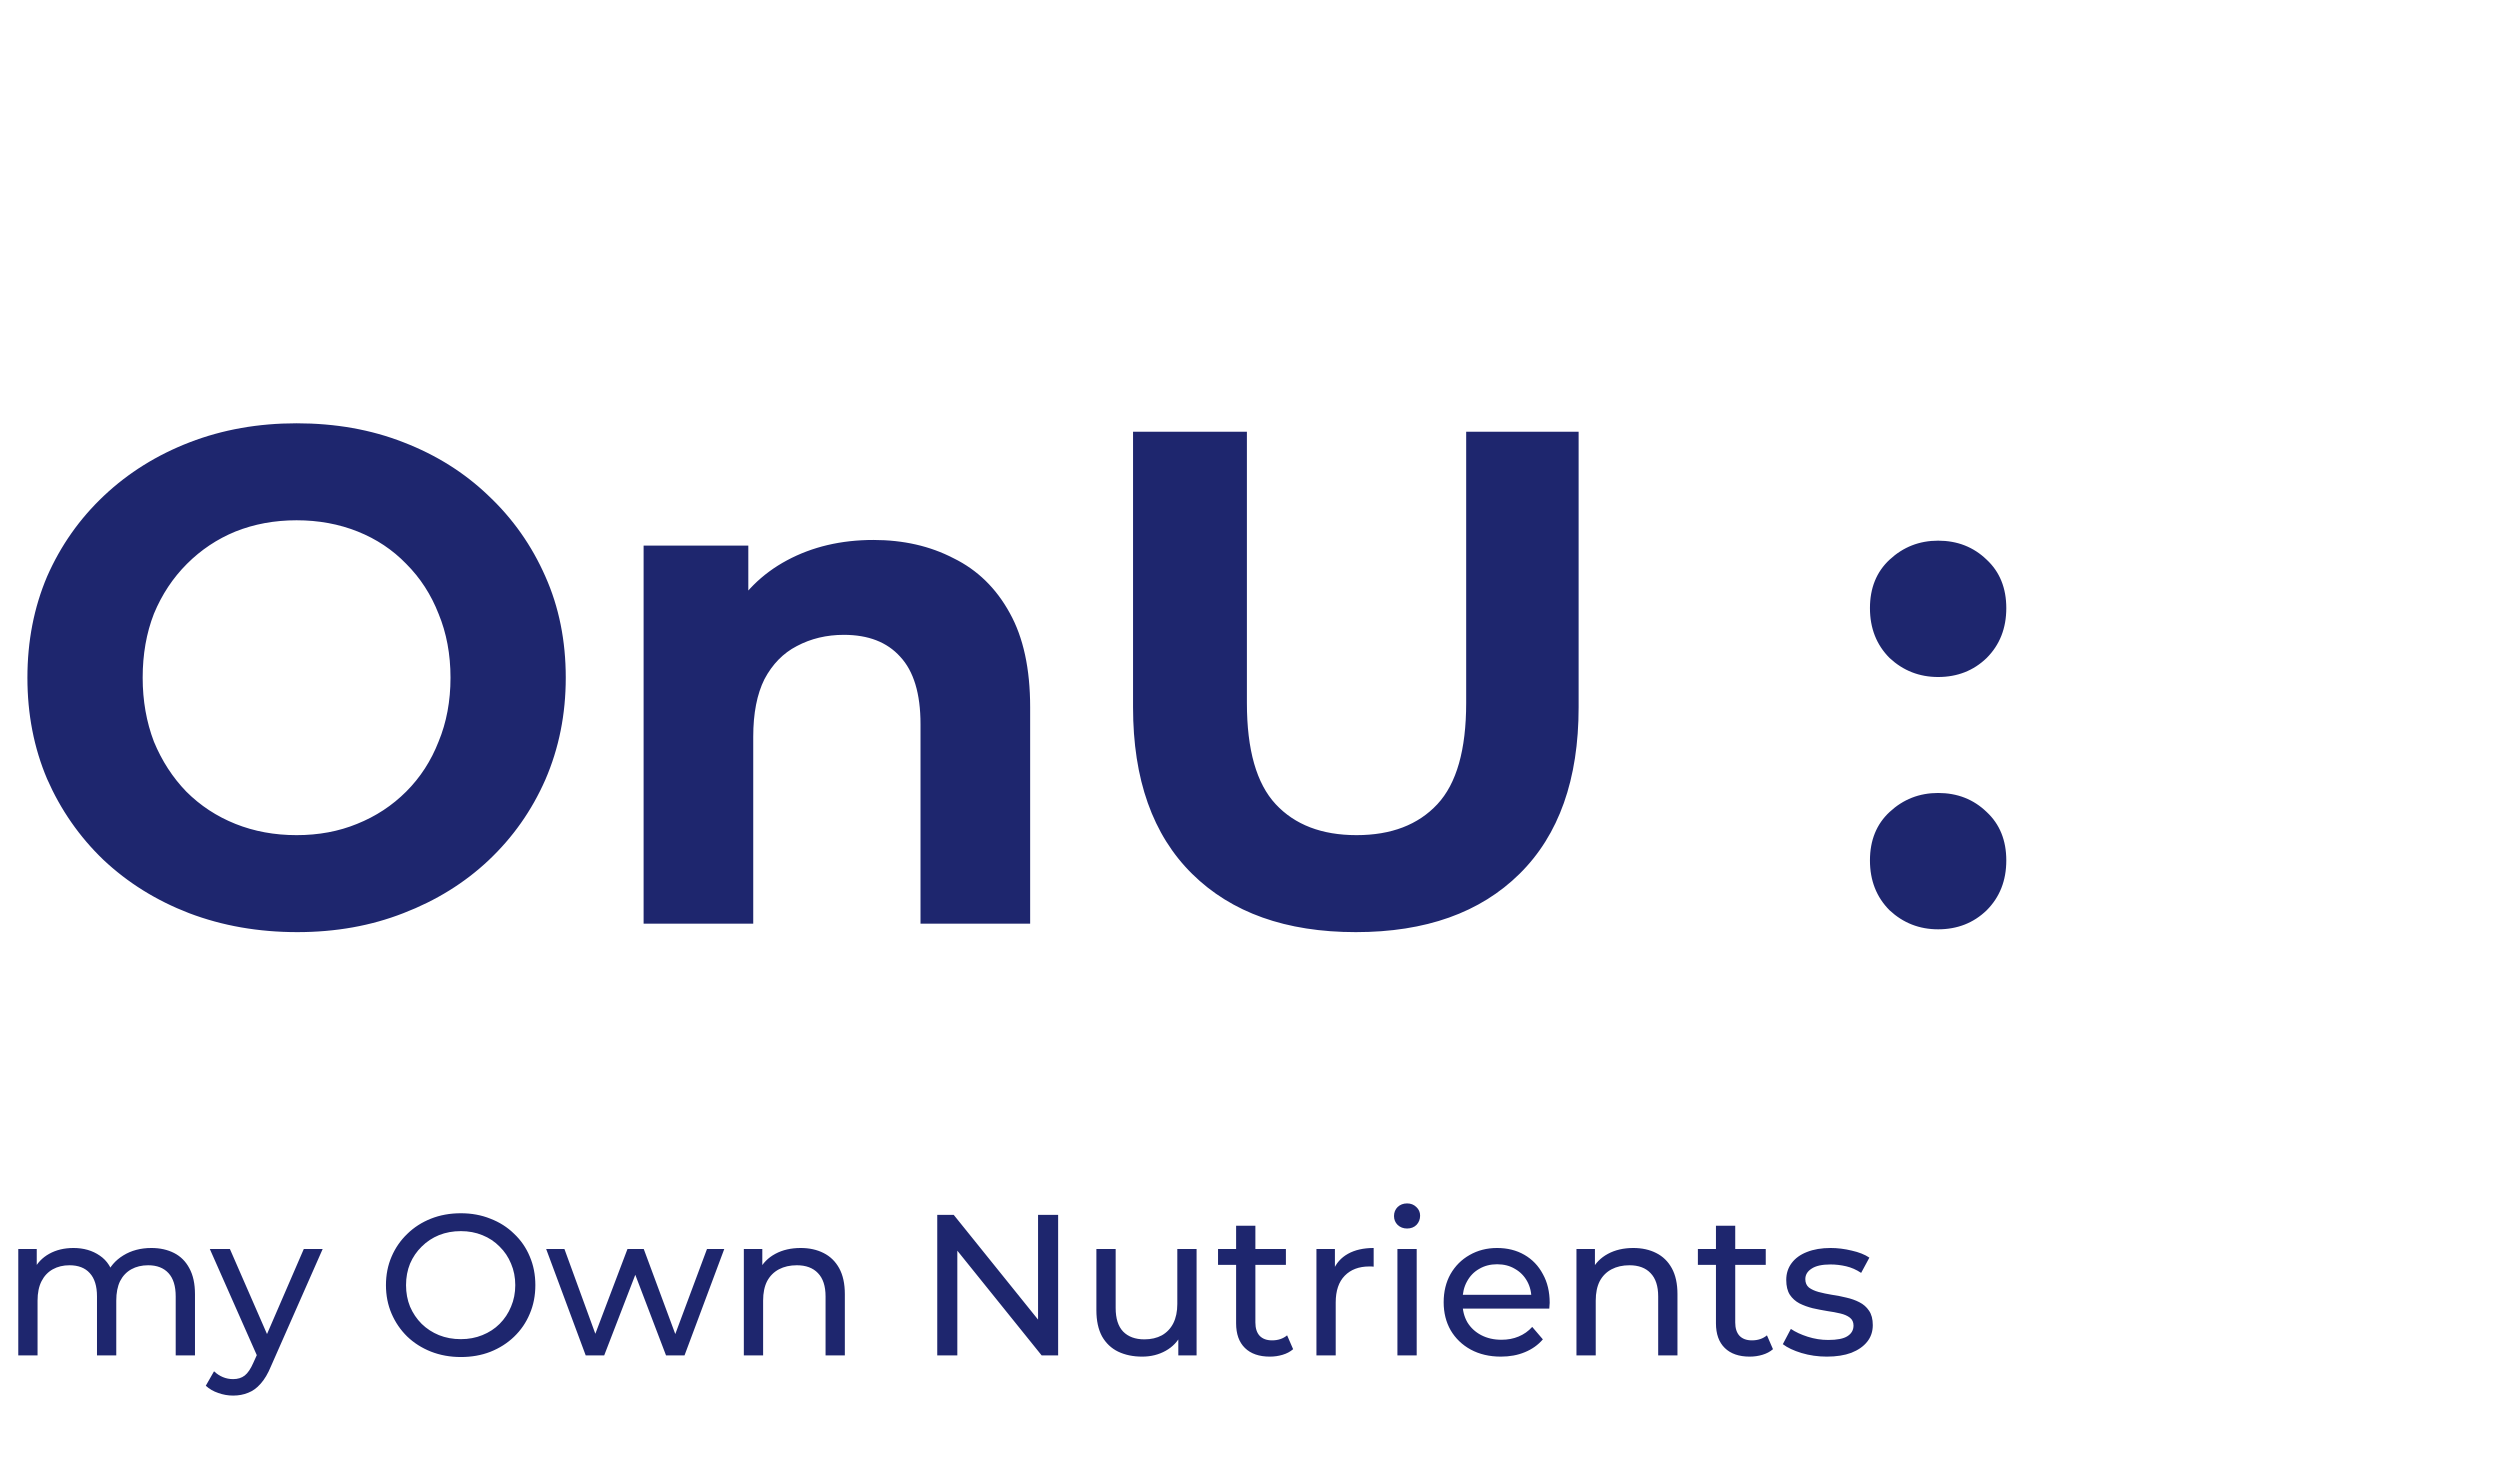 <svg width="249" height="147" viewBox="0 0 249 147" fill="none" xmlns="http://www.w3.org/2000/svg">
<path d="M15.08 124.3C15.933 124.3 16.687 124.467 17.34 124.8C17.993 125.133 18.5 125.64 18.86 126.32C19.233 127 19.42 127.86 19.42 128.9V135H17.5V129.12C17.5 128.093 17.26 127.32 16.78 126.8C16.3 126.28 15.627 126.02 14.76 126.02C14.12 126.02 13.56 126.153 13.08 126.42C12.6 126.687 12.227 127.08 11.96 127.6C11.707 128.12 11.58 128.767 11.58 129.54V135H9.66V129.12C9.66 128.093 9.42 127.32 8.94 126.8C8.473 126.28 7.8 126.02 6.92 126.02C6.293 126.02 5.74 126.153 5.26 126.42C4.78 126.687 4.407 127.08 4.14 127.6C3.873 128.12 3.74 128.767 3.74 129.54V135H1.82V124.4H3.66V127.22L3.36 126.5C3.693 125.807 4.207 125.267 4.9 124.88C5.593 124.493 6.4 124.3 7.32 124.3C8.333 124.3 9.207 124.553 9.94 125.06C10.673 125.553 11.153 126.307 11.38 127.32L10.6 127C10.92 126.187 11.48 125.533 12.28 125.04C13.08 124.547 14.013 124.3 15.08 124.3ZM23.218 139C22.711 139 22.218 138.913 21.738 138.74C21.258 138.58 20.844 138.34 20.497 138.02L21.317 136.58C21.584 136.833 21.878 137.027 22.198 137.16C22.517 137.293 22.858 137.36 23.218 137.36C23.684 137.36 24.071 137.24 24.378 137C24.684 136.76 24.971 136.333 25.238 135.72L25.898 134.26L26.098 134.02L30.258 124.4H32.138L26.997 136.06C26.691 136.807 26.344 137.393 25.957 137.82C25.584 138.247 25.171 138.547 24.718 138.72C24.264 138.907 23.764 139 23.218 139ZM25.738 135.34L20.898 124.4H22.898L27.017 133.84L25.738 135.34ZM45.901 135.16C44.834 135.16 43.84 134.98 42.92 134.62C42.014 134.26 41.227 133.76 40.56 133.12C39.894 132.467 39.374 131.707 39.001 130.84C38.627 129.973 38.441 129.027 38.441 128C38.441 126.973 38.627 126.027 39.001 125.16C39.374 124.293 39.894 123.54 40.56 122.9C41.227 122.247 42.014 121.74 42.92 121.38C43.827 121.02 44.821 120.84 45.901 120.84C46.967 120.84 47.947 121.02 48.84 121.38C49.747 121.727 50.534 122.227 51.2 122.88C51.88 123.52 52.401 124.273 52.761 125.14C53.134 126.007 53.321 126.96 53.321 128C53.321 129.04 53.134 129.993 52.761 130.86C52.401 131.727 51.88 132.487 51.2 133.14C50.534 133.78 49.747 134.28 48.84 134.64C47.947 134.987 46.967 135.16 45.901 135.16ZM45.901 133.38C46.674 133.38 47.387 133.247 48.041 132.98C48.707 132.713 49.281 132.34 49.761 131.86C50.254 131.367 50.634 130.793 50.901 130.14C51.181 129.487 51.321 128.773 51.321 128C51.321 127.227 51.181 126.513 50.901 125.86C50.634 125.207 50.254 124.64 49.761 124.16C49.281 123.667 48.707 123.287 48.041 123.02C47.387 122.753 46.674 122.62 45.901 122.62C45.114 122.62 44.387 122.753 43.721 123.02C43.067 123.287 42.494 123.667 42.001 124.16C41.507 124.64 41.12 125.207 40.84 125.86C40.574 126.513 40.441 127.227 40.441 128C40.441 128.773 40.574 129.487 40.84 130.14C41.12 130.793 41.507 131.367 42.001 131.86C42.494 132.34 43.067 132.713 43.721 132.98C44.387 133.247 45.114 133.38 45.901 133.38ZM58.337 135L54.397 124.4H56.217L59.717 134H58.857L62.497 124.4H64.117L67.677 134H66.837L70.417 124.4H72.137L68.177 135H66.337L62.997 126.24H63.557L60.177 135H58.337ZM79.746 124.3C80.612 124.3 81.372 124.467 82.026 124.8C82.692 125.133 83.212 125.64 83.586 126.32C83.959 127 84.146 127.86 84.146 128.9V135H82.226V129.12C82.226 128.093 81.972 127.32 81.466 126.8C80.972 126.28 80.272 126.02 79.366 126.02C78.686 126.02 78.092 126.153 77.586 126.42C77.079 126.687 76.686 127.08 76.406 127.6C76.139 128.12 76.006 128.767 76.006 129.54V135H74.086V124.4H75.926V127.26L75.626 126.5C75.972 125.807 76.506 125.267 77.226 124.88C77.946 124.493 78.786 124.3 79.746 124.3ZM93.35 135V121H94.99L104.25 132.5H103.39V121H105.39V135H103.75L94.49 123.5H95.35V135H93.35ZM113.76 135.12C112.854 135.12 112.054 134.953 111.36 134.62C110.68 134.287 110.147 133.78 109.76 133.1C109.387 132.407 109.2 131.54 109.2 130.5V124.4H111.12V130.28C111.12 131.32 111.367 132.1 111.86 132.62C112.367 133.14 113.074 133.4 113.98 133.4C114.647 133.4 115.227 133.267 115.72 133C116.214 132.72 116.594 132.32 116.86 131.8C117.127 131.267 117.26 130.627 117.26 129.88V124.4H119.18V135H117.36V132.14L117.66 132.9C117.314 133.607 116.794 134.153 116.1 134.54C115.407 134.927 114.627 135.12 113.76 135.12ZM126.476 135.12C125.409 135.12 124.582 134.833 123.996 134.26C123.409 133.687 123.116 132.867 123.116 131.8V122.08H125.036V131.72C125.036 132.293 125.176 132.733 125.456 133.04C125.749 133.347 126.162 133.5 126.696 133.5C127.296 133.5 127.796 133.333 128.196 133L128.796 134.38C128.502 134.633 128.149 134.82 127.736 134.94C127.336 135.06 126.916 135.12 126.476 135.12ZM121.316 125.98V124.4H128.076V125.98H121.316ZM131.117 135V124.4H132.957V127.28L132.777 126.56C133.07 125.827 133.564 125.267 134.257 124.88C134.95 124.493 135.804 124.3 136.817 124.3V126.16C136.737 126.147 136.657 126.14 136.577 126.14C136.51 126.14 136.444 126.14 136.377 126.14C135.35 126.14 134.537 126.447 133.937 127.06C133.337 127.673 133.037 128.56 133.037 129.72V135H131.117ZM139.183 135V124.4H141.103V135H139.183ZM140.143 122.36C139.77 122.36 139.457 122.24 139.203 122C138.963 121.76 138.843 121.467 138.843 121.12C138.843 120.76 138.963 120.46 139.203 120.22C139.457 119.98 139.77 119.86 140.143 119.86C140.517 119.86 140.823 119.98 141.063 120.22C141.317 120.447 141.443 120.733 141.443 121.08C141.443 121.44 141.323 121.747 141.083 122C140.843 122.24 140.53 122.36 140.143 122.36ZM149.489 135.12C148.356 135.12 147.356 134.887 146.489 134.42C145.636 133.953 144.969 133.313 144.489 132.5C144.023 131.687 143.789 130.753 143.789 129.7C143.789 128.647 144.016 127.713 144.469 126.9C144.936 126.087 145.569 125.453 146.369 125C147.183 124.533 148.096 124.3 149.109 124.3C150.136 124.3 151.043 124.527 151.829 124.98C152.616 125.433 153.229 126.073 153.669 126.9C154.123 127.713 154.349 128.667 154.349 129.76C154.349 129.84 154.343 129.933 154.329 130.04C154.329 130.147 154.323 130.247 154.309 130.34H145.289V128.96H153.309L152.529 129.44C152.543 128.76 152.403 128.153 152.109 127.62C151.816 127.087 151.409 126.673 150.889 126.38C150.383 126.073 149.789 125.92 149.109 125.92C148.443 125.92 147.849 126.073 147.329 126.38C146.809 126.673 146.403 127.093 146.109 127.64C145.816 128.173 145.669 128.787 145.669 129.48V129.8C145.669 130.507 145.829 131.14 146.149 131.7C146.483 132.247 146.943 132.673 147.529 132.98C148.116 133.287 148.789 133.44 149.549 133.44C150.176 133.44 150.743 133.333 151.249 133.12C151.769 132.907 152.223 132.587 152.609 132.16L153.669 133.4C153.189 133.96 152.589 134.387 151.869 134.68C151.163 134.973 150.369 135.12 149.489 135.12ZM162.675 124.3C163.542 124.3 164.302 124.467 164.955 124.8C165.622 125.133 166.142 125.64 166.515 126.32C166.889 127 167.075 127.86 167.075 128.9V135H165.155V129.12C165.155 128.093 164.902 127.32 164.395 126.8C163.902 126.28 163.202 126.02 162.295 126.02C161.615 126.02 161.022 126.153 160.515 126.42C160.009 126.687 159.615 127.08 159.335 127.6C159.069 128.12 158.935 128.767 158.935 129.54V135H157.015V124.4H158.855V127.26L158.555 126.5C158.902 125.807 159.435 125.267 160.155 124.88C160.875 124.493 161.715 124.3 162.675 124.3ZM174.269 135.12C173.202 135.12 172.375 134.833 171.789 134.26C171.202 133.687 170.909 132.867 170.909 131.8V122.08H172.829V131.72C172.829 132.293 172.969 132.733 173.249 133.04C173.542 133.347 173.955 133.5 174.489 133.5C175.089 133.5 175.589 133.333 175.989 133L176.589 134.38C176.295 134.633 175.942 134.82 175.529 134.94C175.129 135.06 174.709 135.12 174.269 135.12ZM169.109 125.98V124.4H175.869V125.98H169.109ZM181.95 135.12C181.07 135.12 180.23 135 179.43 134.76C178.643 134.52 178.023 134.227 177.57 133.88L178.37 132.36C178.823 132.667 179.383 132.927 180.05 133.14C180.717 133.353 181.397 133.46 182.09 133.46C182.983 133.46 183.623 133.333 184.01 133.08C184.41 132.827 184.61 132.473 184.61 132.02C184.61 131.687 184.49 131.427 184.25 131.24C184.01 131.053 183.69 130.913 183.29 130.82C182.903 130.727 182.47 130.647 181.99 130.58C181.51 130.5 181.03 130.407 180.55 130.3C180.07 130.18 179.63 130.02 179.23 129.82C178.83 129.607 178.51 129.32 178.27 128.96C178.03 128.587 177.91 128.093 177.91 127.48C177.91 126.84 178.09 126.28 178.45 125.8C178.81 125.32 179.317 124.953 179.97 124.7C180.637 124.433 181.423 124.3 182.33 124.3C183.023 124.3 183.723 124.387 184.43 124.56C185.15 124.72 185.737 124.953 186.19 125.26L185.37 126.78C184.89 126.46 184.39 126.24 183.87 126.12C183.35 126 182.83 125.94 182.31 125.94C181.47 125.94 180.843 126.08 180.43 126.36C180.017 126.627 179.81 126.973 179.81 127.4C179.81 127.76 179.93 128.04 180.17 128.24C180.423 128.427 180.743 128.573 181.13 128.68C181.53 128.787 181.97 128.88 182.45 128.96C182.93 129.027 183.41 129.12 183.89 129.24C184.37 129.347 184.803 129.5 185.19 129.7C185.59 129.9 185.91 130.18 186.15 130.54C186.403 130.9 186.53 131.38 186.53 131.98C186.53 132.62 186.343 133.173 185.97 133.64C185.597 134.107 185.07 134.473 184.39 134.74C183.71 134.993 182.897 135.12 181.95 135.12Z" fill="#1E266E"/>
<path d="M29.61 92.84C25.737 92.84 22.143 92.21 18.83 90.95C15.563 89.69 12.717 87.917 10.29 85.63C7.91 83.343 6.043 80.66 4.69 77.58C3.383 74.5 2.73 71.14 2.73 67.5C2.73 63.86 3.383 60.5 4.69 57.42C6.043 54.34 7.933 51.657 10.36 49.37C12.787 47.083 15.633 45.31 18.9 44.05C22.167 42.79 25.713 42.16 29.54 42.16C33.413 42.16 36.96 42.79 40.18 44.05C43.447 45.31 46.27 47.083 48.65 49.37C51.077 51.657 52.967 54.34 54.32 57.42C55.673 60.453 56.35 63.813 56.35 67.5C56.35 71.14 55.673 74.523 54.32 77.65C52.967 80.73 51.077 83.413 48.65 85.7C46.27 87.94 43.447 89.69 40.18 90.95C36.96 92.21 33.437 92.84 29.61 92.84ZM29.54 83.18C31.733 83.18 33.74 82.807 35.56 82.06C37.427 81.313 39.06 80.24 40.46 78.84C41.86 77.44 42.933 75.783 43.68 73.87C44.473 71.957 44.87 69.833 44.87 67.5C44.87 65.167 44.473 63.043 43.68 61.13C42.933 59.217 41.86 57.56 40.46 56.16C39.107 54.76 37.497 53.687 35.63 52.94C33.763 52.193 31.733 51.82 29.54 51.82C27.347 51.82 25.317 52.193 23.45 52.94C21.63 53.687 20.02 54.76 18.62 56.16C17.22 57.56 16.123 59.217 15.33 61.13C14.583 63.043 14.21 65.167 14.21 67.5C14.21 69.787 14.583 71.91 15.33 73.87C16.123 75.783 17.197 77.44 18.55 78.84C19.95 80.24 21.583 81.313 23.45 82.06C25.317 82.807 27.347 83.18 29.54 83.18ZM86.993 53.78C89.979 53.78 92.639 54.387 94.972 55.6C97.353 56.767 99.219 58.587 100.573 61.06C101.926 63.487 102.603 66.613 102.603 70.44V92H91.683V72.12C91.683 69.087 91.006 66.847 89.653 65.4C88.346 63.953 86.479 63.23 84.052 63.23C82.326 63.23 80.763 63.603 79.362 64.35C78.009 65.05 76.936 66.147 76.142 67.64C75.396 69.133 75.022 71.047 75.022 73.38V92H64.103V54.34H74.532V64.77L72.573 61.62C73.926 59.1 75.862 57.163 78.382 55.81C80.903 54.457 83.772 53.78 86.993 53.78ZM135.041 92.84C128.088 92.84 122.651 90.903 118.731 87.03C114.811 83.157 112.851 77.627 112.851 70.44V43H124.191V70.02C124.191 74.687 125.148 78.047 127.061 80.1C128.974 82.153 131.658 83.18 135.111 83.18C138.564 83.18 141.248 82.153 143.161 80.1C145.074 78.047 146.031 74.687 146.031 70.02V43H157.231V70.44C157.231 77.627 155.271 83.157 151.351 87.03C147.431 90.903 141.994 92.84 135.041 92.84ZM193.037 67.43C191.171 67.43 189.561 66.8 188.207 65.54C186.901 64.233 186.247 62.577 186.247 60.57C186.247 58.563 186.901 56.953 188.207 55.74C189.561 54.48 191.171 53.85 193.037 53.85C194.951 53.85 196.561 54.48 197.867 55.74C199.174 56.953 199.827 58.563 199.827 60.57C199.827 62.577 199.174 64.233 197.867 65.54C196.561 66.8 194.951 67.43 193.037 67.43ZM193.037 92.56C191.171 92.56 189.561 91.93 188.207 90.67C186.901 89.363 186.247 87.707 186.247 85.7C186.247 83.693 186.901 82.083 188.207 80.87C189.561 79.61 191.171 78.98 193.037 78.98C194.951 78.98 196.561 79.61 197.867 80.87C199.174 82.083 199.827 83.693 199.827 85.7C199.827 87.707 199.174 89.363 197.867 90.67C196.561 91.93 194.951 92.56 193.037 92.56Z" fill="#1E266E"/>
</svg>
